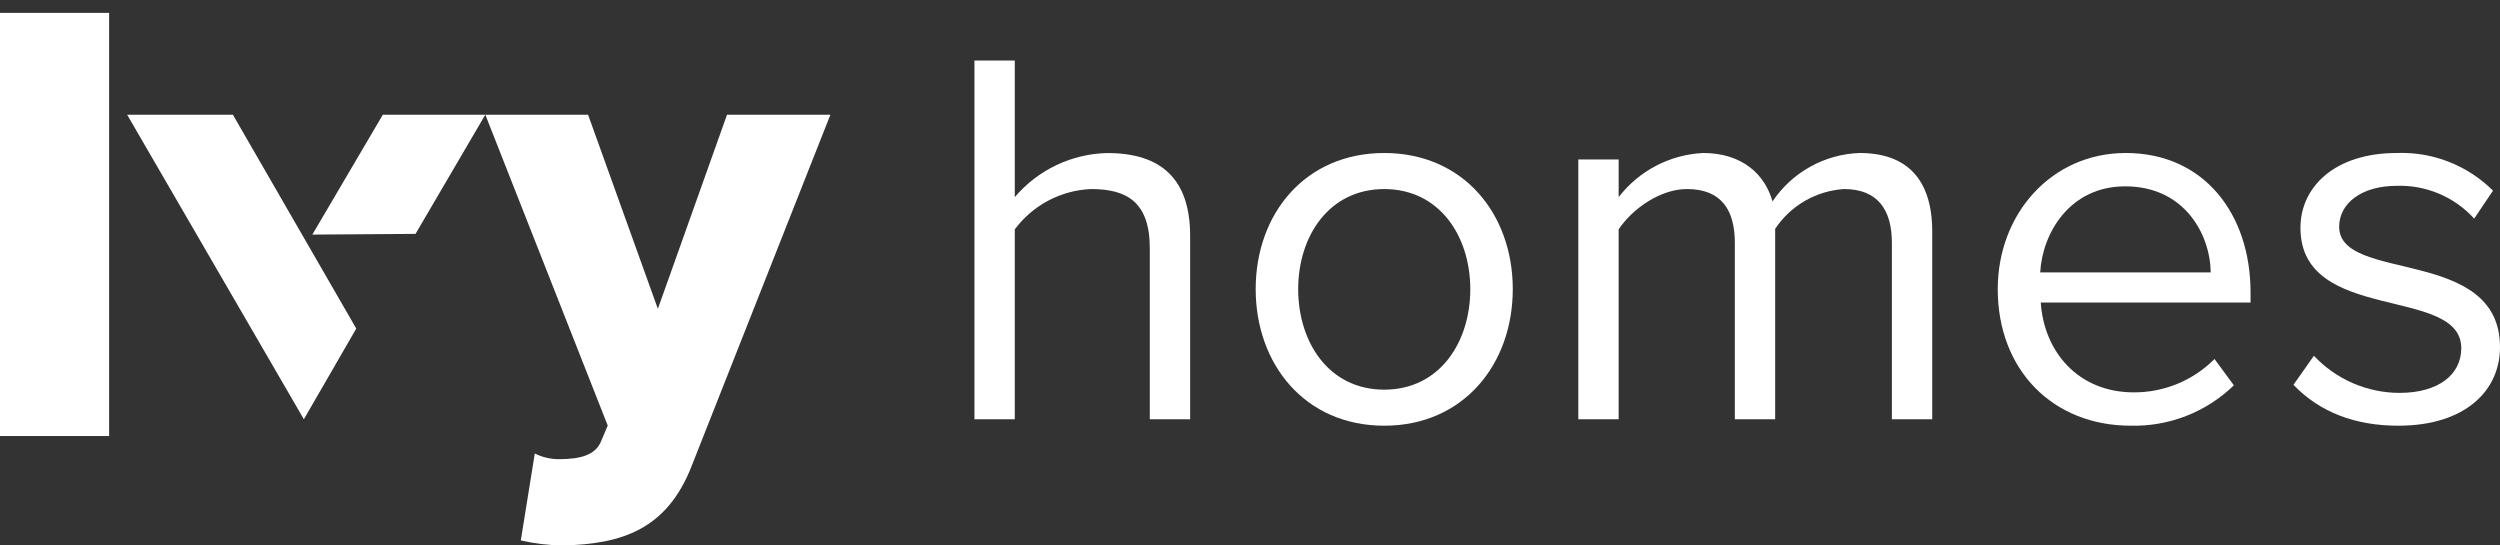 <svg width="110" height="24" viewBox="0 0 110 24" fill="none" xmlns="http://www.w3.org/2000/svg">
<rect x="0" y="0" width="110" height="24" fill="#333333" stroke="none"/>
<path d="M50.591 18.447V10.921C50.591 8.885 49.574 8.318 48.012 8.318C47.354 8.344 46.711 8.517 46.13 8.824C45.548 9.131 45.042 9.565 44.65 10.093V18.447H42.876V2.662H44.65V8.674C45.153 8.081 45.776 7.602 46.478 7.267C47.179 6.933 47.944 6.751 48.721 6.734C51.112 6.734 52.366 7.894 52.366 10.379V18.447H50.591Z" fill="#FFFFFF"/>
<path d="M55.25 12.721C55.25 9.407 57.426 6.732 60.906 6.732C64.386 6.732 66.562 9.407 66.562 12.721C66.562 16.034 64.386 18.731 60.906 18.731C57.426 18.731 55.25 16.034 55.25 12.721ZM64.693 12.721C64.693 10.401 63.344 8.319 60.907 8.319C58.469 8.319 57.12 10.401 57.12 12.721C57.12 15.063 58.469 17.145 60.907 17.145C63.344 17.145 64.693 15.063 64.693 12.721Z" fill="#FFFFFF"/>
<path d="M83.243 18.447V10.685C83.243 9.242 82.628 8.318 81.137 8.318C80.531 8.357 79.942 8.535 79.416 8.839C78.891 9.142 78.443 9.564 78.107 10.07V18.447H76.333V10.685C76.333 9.242 75.741 8.318 74.226 8.318C73.067 8.318 71.836 9.17 71.22 10.093V18.447H69.446V7.016H71.221V8.673C71.663 8.1 72.224 7.629 72.866 7.294C73.507 6.959 74.214 6.767 74.937 6.732C76.665 6.732 77.659 7.679 77.99 8.863C78.415 8.23 78.983 7.706 79.65 7.336C80.316 6.965 81.061 6.758 81.823 6.732C83.906 6.732 85.018 7.892 85.018 10.188V18.447H83.243Z" fill="#FFFFFF"/>
<path d="M87.901 12.721C87.901 9.407 90.267 6.732 93.533 6.732C96.989 6.732 99.024 9.43 99.024 12.862V13.311H89.793C89.936 15.465 91.427 17.264 93.888 17.264C94.547 17.267 95.201 17.138 95.811 16.886C96.42 16.634 96.973 16.264 97.438 15.796L98.29 16.954C97.689 17.538 96.977 17.995 96.197 18.3C95.417 18.605 94.584 18.751 93.746 18.73C90.338 18.73 87.901 16.293 87.901 12.72M93.508 8.199C91.07 8.199 89.863 10.257 89.769 11.986H97.272C97.249 10.305 96.113 8.199 93.51 8.199" fill="#FFFFFF"/>
<path d="M100.912 16.932L101.812 15.654C102.295 16.168 102.878 16.578 103.525 16.859C104.172 17.14 104.869 17.285 105.574 17.287C107.325 17.287 108.296 16.458 108.296 15.322C108.296 12.554 101.22 14.257 101.22 10.023C101.22 8.223 102.735 6.732 105.456 6.732C106.238 6.702 107.018 6.834 107.747 7.119C108.475 7.404 109.138 7.836 109.692 8.388L108.864 9.619C108.434 9.146 107.907 8.772 107.318 8.523C106.73 8.274 106.095 8.155 105.456 8.176C103.894 8.176 102.923 8.957 102.923 9.975C102.923 12.459 110 10.826 110 15.275C110 17.193 108.462 18.731 105.527 18.731C103.634 18.731 102.071 18.141 100.912 16.932" fill="#FFFFFF"/>
<path d="M4.801 0.566H0V19.185H4.801V0.566Z" fill="#FFFFFF"/>
<path d="M23.531 19.953C23.86 20.118 24.223 20.204 24.591 20.204C25.568 20.204 26.182 20.009 26.433 19.451L26.74 18.724L21.354 5.047H25.875L28.946 13.588L31.989 5.047H36.538L30.452 20.455C29.363 23.302 27.353 23.945 24.758 24C24.137 23.992 23.52 23.918 22.915 23.779L23.531 19.953Z" fill="#FFFFFF"/>
<path d="M15.676 14.457L13.37 18.447L5.594 5.047H10.247L15.676 14.457Z" fill="#FFFFFF"/>
<path d="M21.354 5.047H16.845L13.743 10.322L18.283 10.291L21.354 5.047Z" fill="#FFFFFF"/>
</svg>
